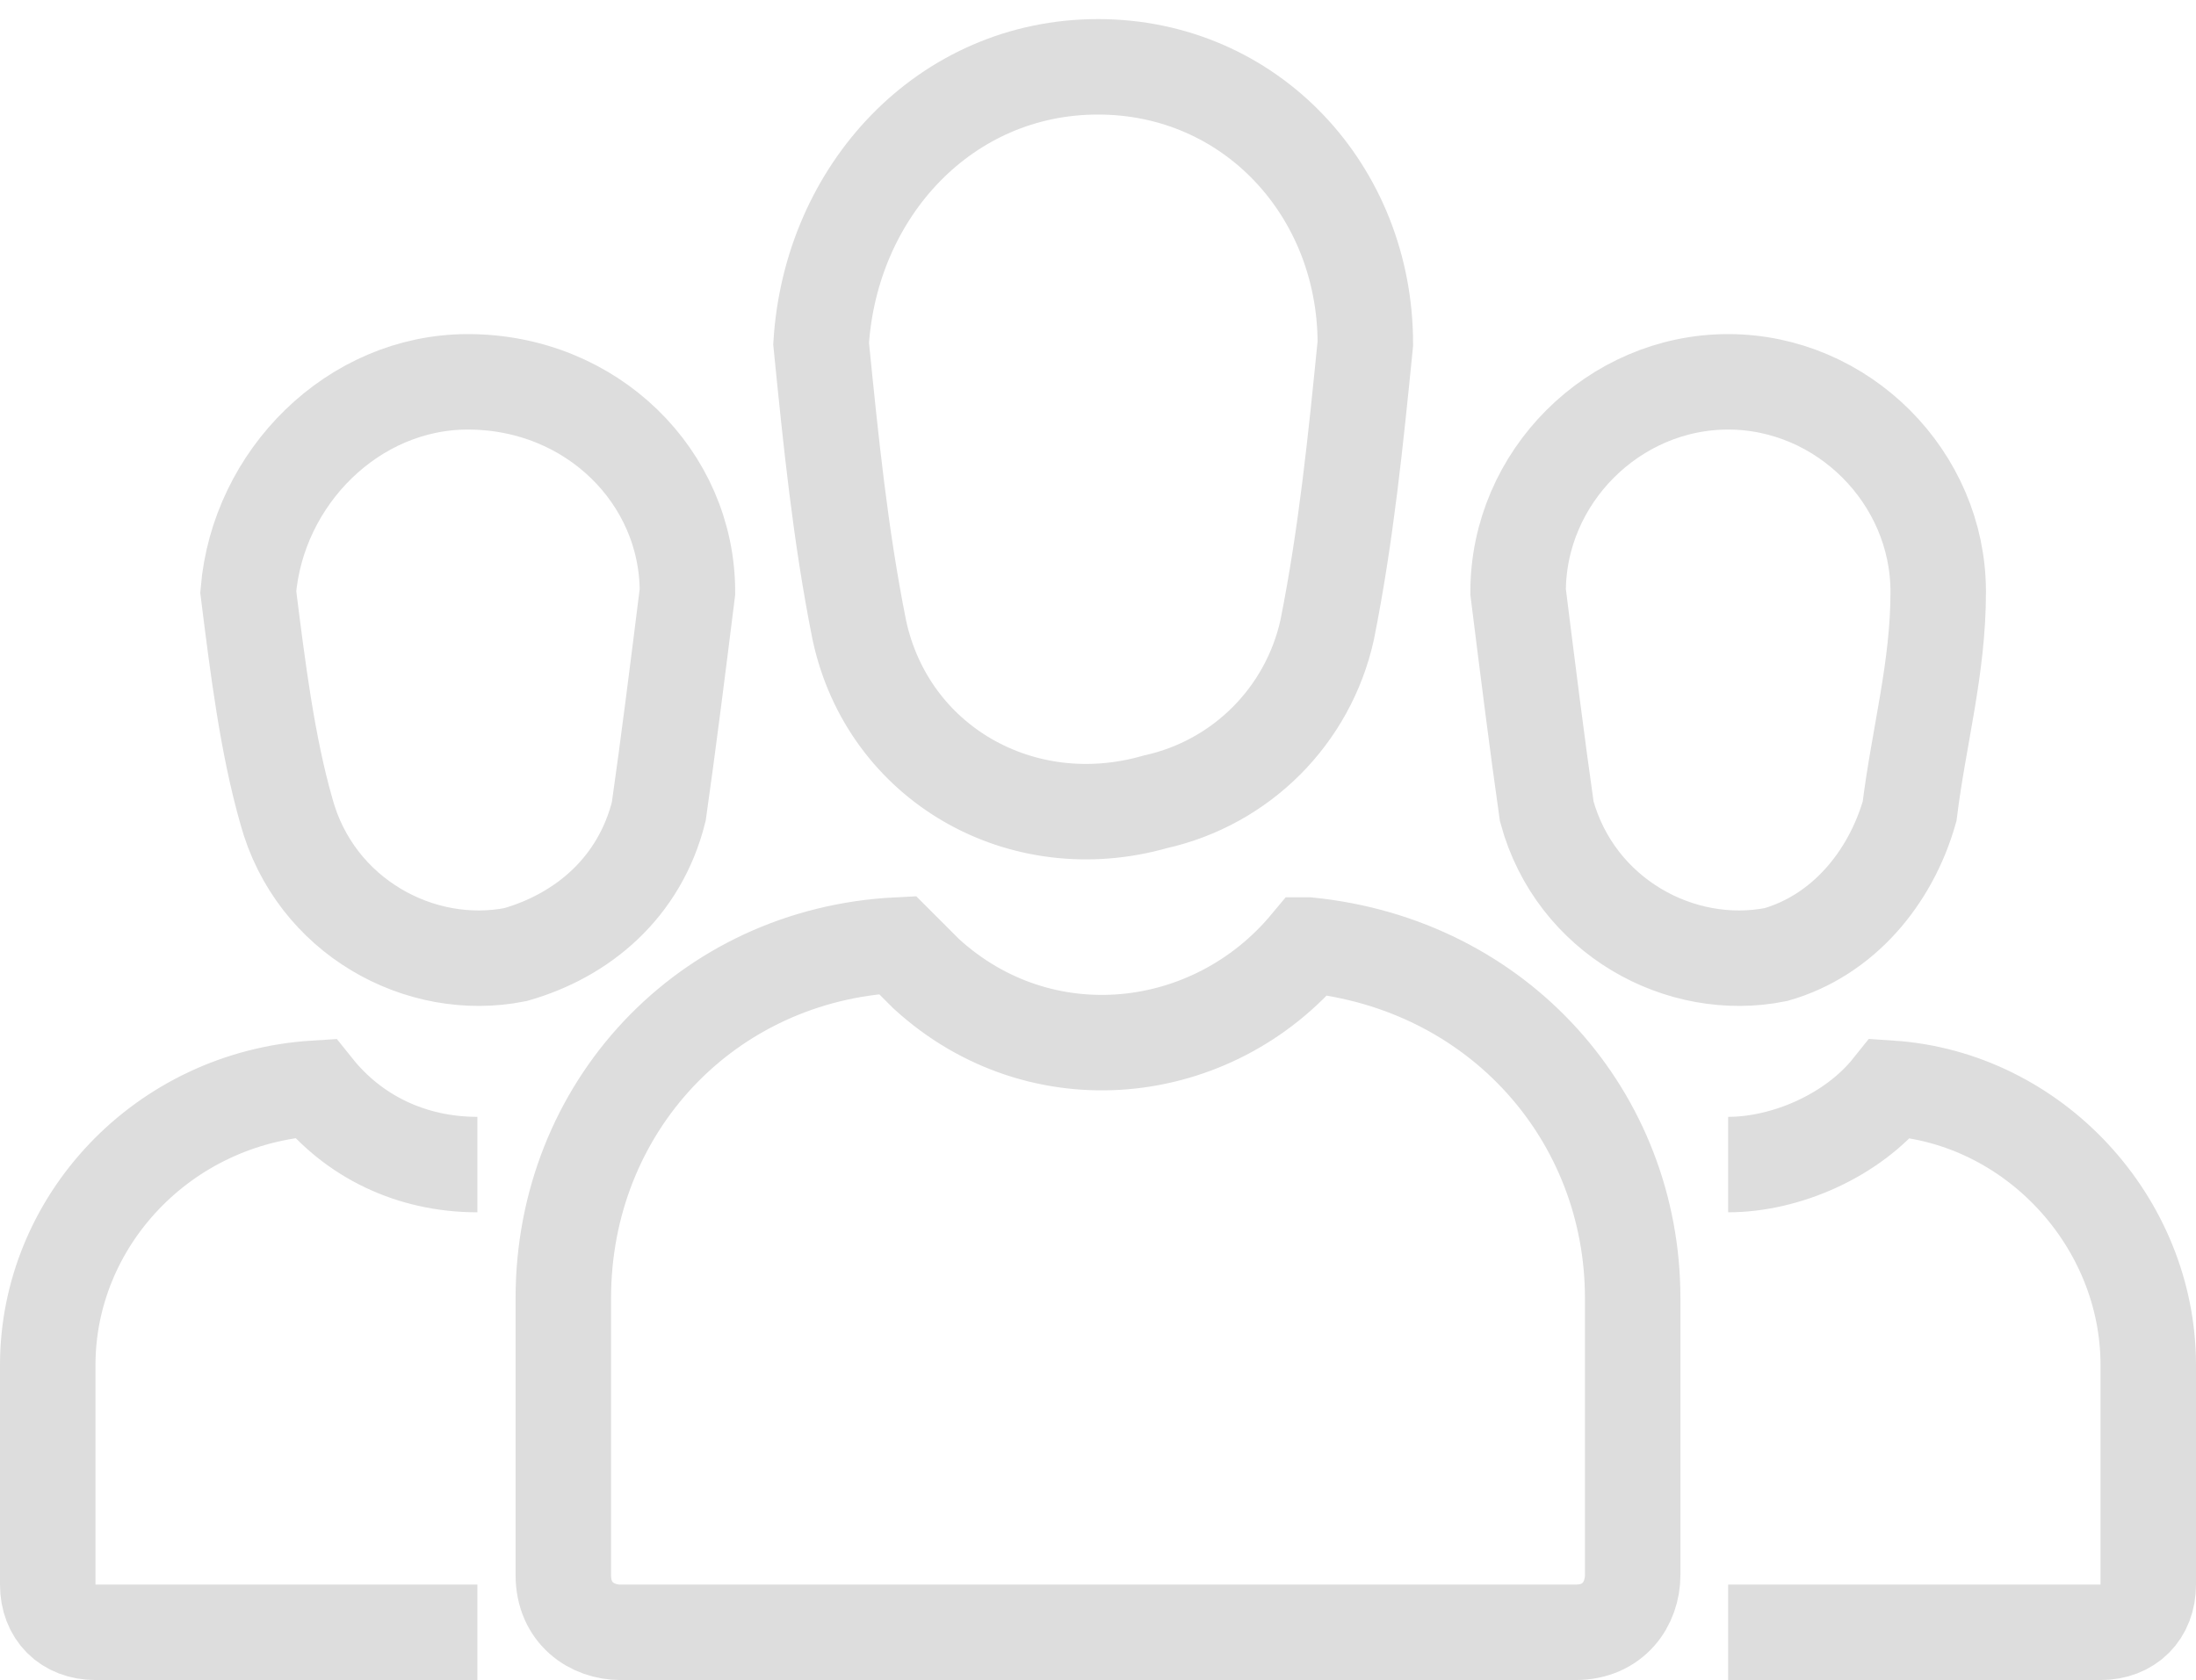 <svg xmlns="http://www.w3.org/2000/svg" id="Layer_1" viewBox="0 0 23 17.6">
    <style>
        .st0{fill:none;stroke:#ddd;stroke-miterlimit:10}
    </style>
    <g id="Layer_2_1_">
        <g id="Hermony_controler">
            <g id="Row_6">
                <g id="Users">
                    <path d="M11.5.7C9.9.7 8.7 2 8.6 3.6c.1 1 .2 2 .4 3 .3 1.4 1.7 2.2 3.1 1.8.9-.2 1.6-.9 1.8-1.8.2-1 .3-2 .4-3C14.3 2 13.1.7 11.5.7zM13.7 9.9c-1 1.2-2.8 1.4-4 .3l-.3-.3c-2 .1-3.5 1.7-3.5 3.7v2.9c0 .4.3.6.6.6h10c.4 0 .6-.3.6-.6v-2.9c0-1.9-1.4-3.5-3.4-3.7zM4.9 4C3.7 4 2.7 5 2.6 6.2c.1.8.2 1.6.4 2.3.3 1.1 1.4 1.7 2.4 1.5.7-.2 1.3-.7 1.5-1.5.1-.7.2-1.5.3-2.3C7.2 5 6.2 4 4.9 4zM5 12.2c-.7 0-1.3-.3-1.7-.8-1.6.1-2.8 1.4-2.8 2.9v2.3c0 .3.2.5.5.5h4M18.1 4c-1.2 0-2.2 1-2.2 2.2.1.8.2 1.6.3 2.3.3 1.1 1.4 1.7 2.4 1.5.7-.2 1.2-.8 1.4-1.5.1-.8.3-1.5.3-2.3 0-1.2-1-2.2-2.2-2.2zM18.1 17.1H22c.3 0 .5-.2.5-.5v-2.3c0-1.5-1.2-2.8-2.7-2.9-.4.5-1.1.8-1.7.8" class="st0"/>
                </g>
            </g>
        </g>
    </g>
</svg>
